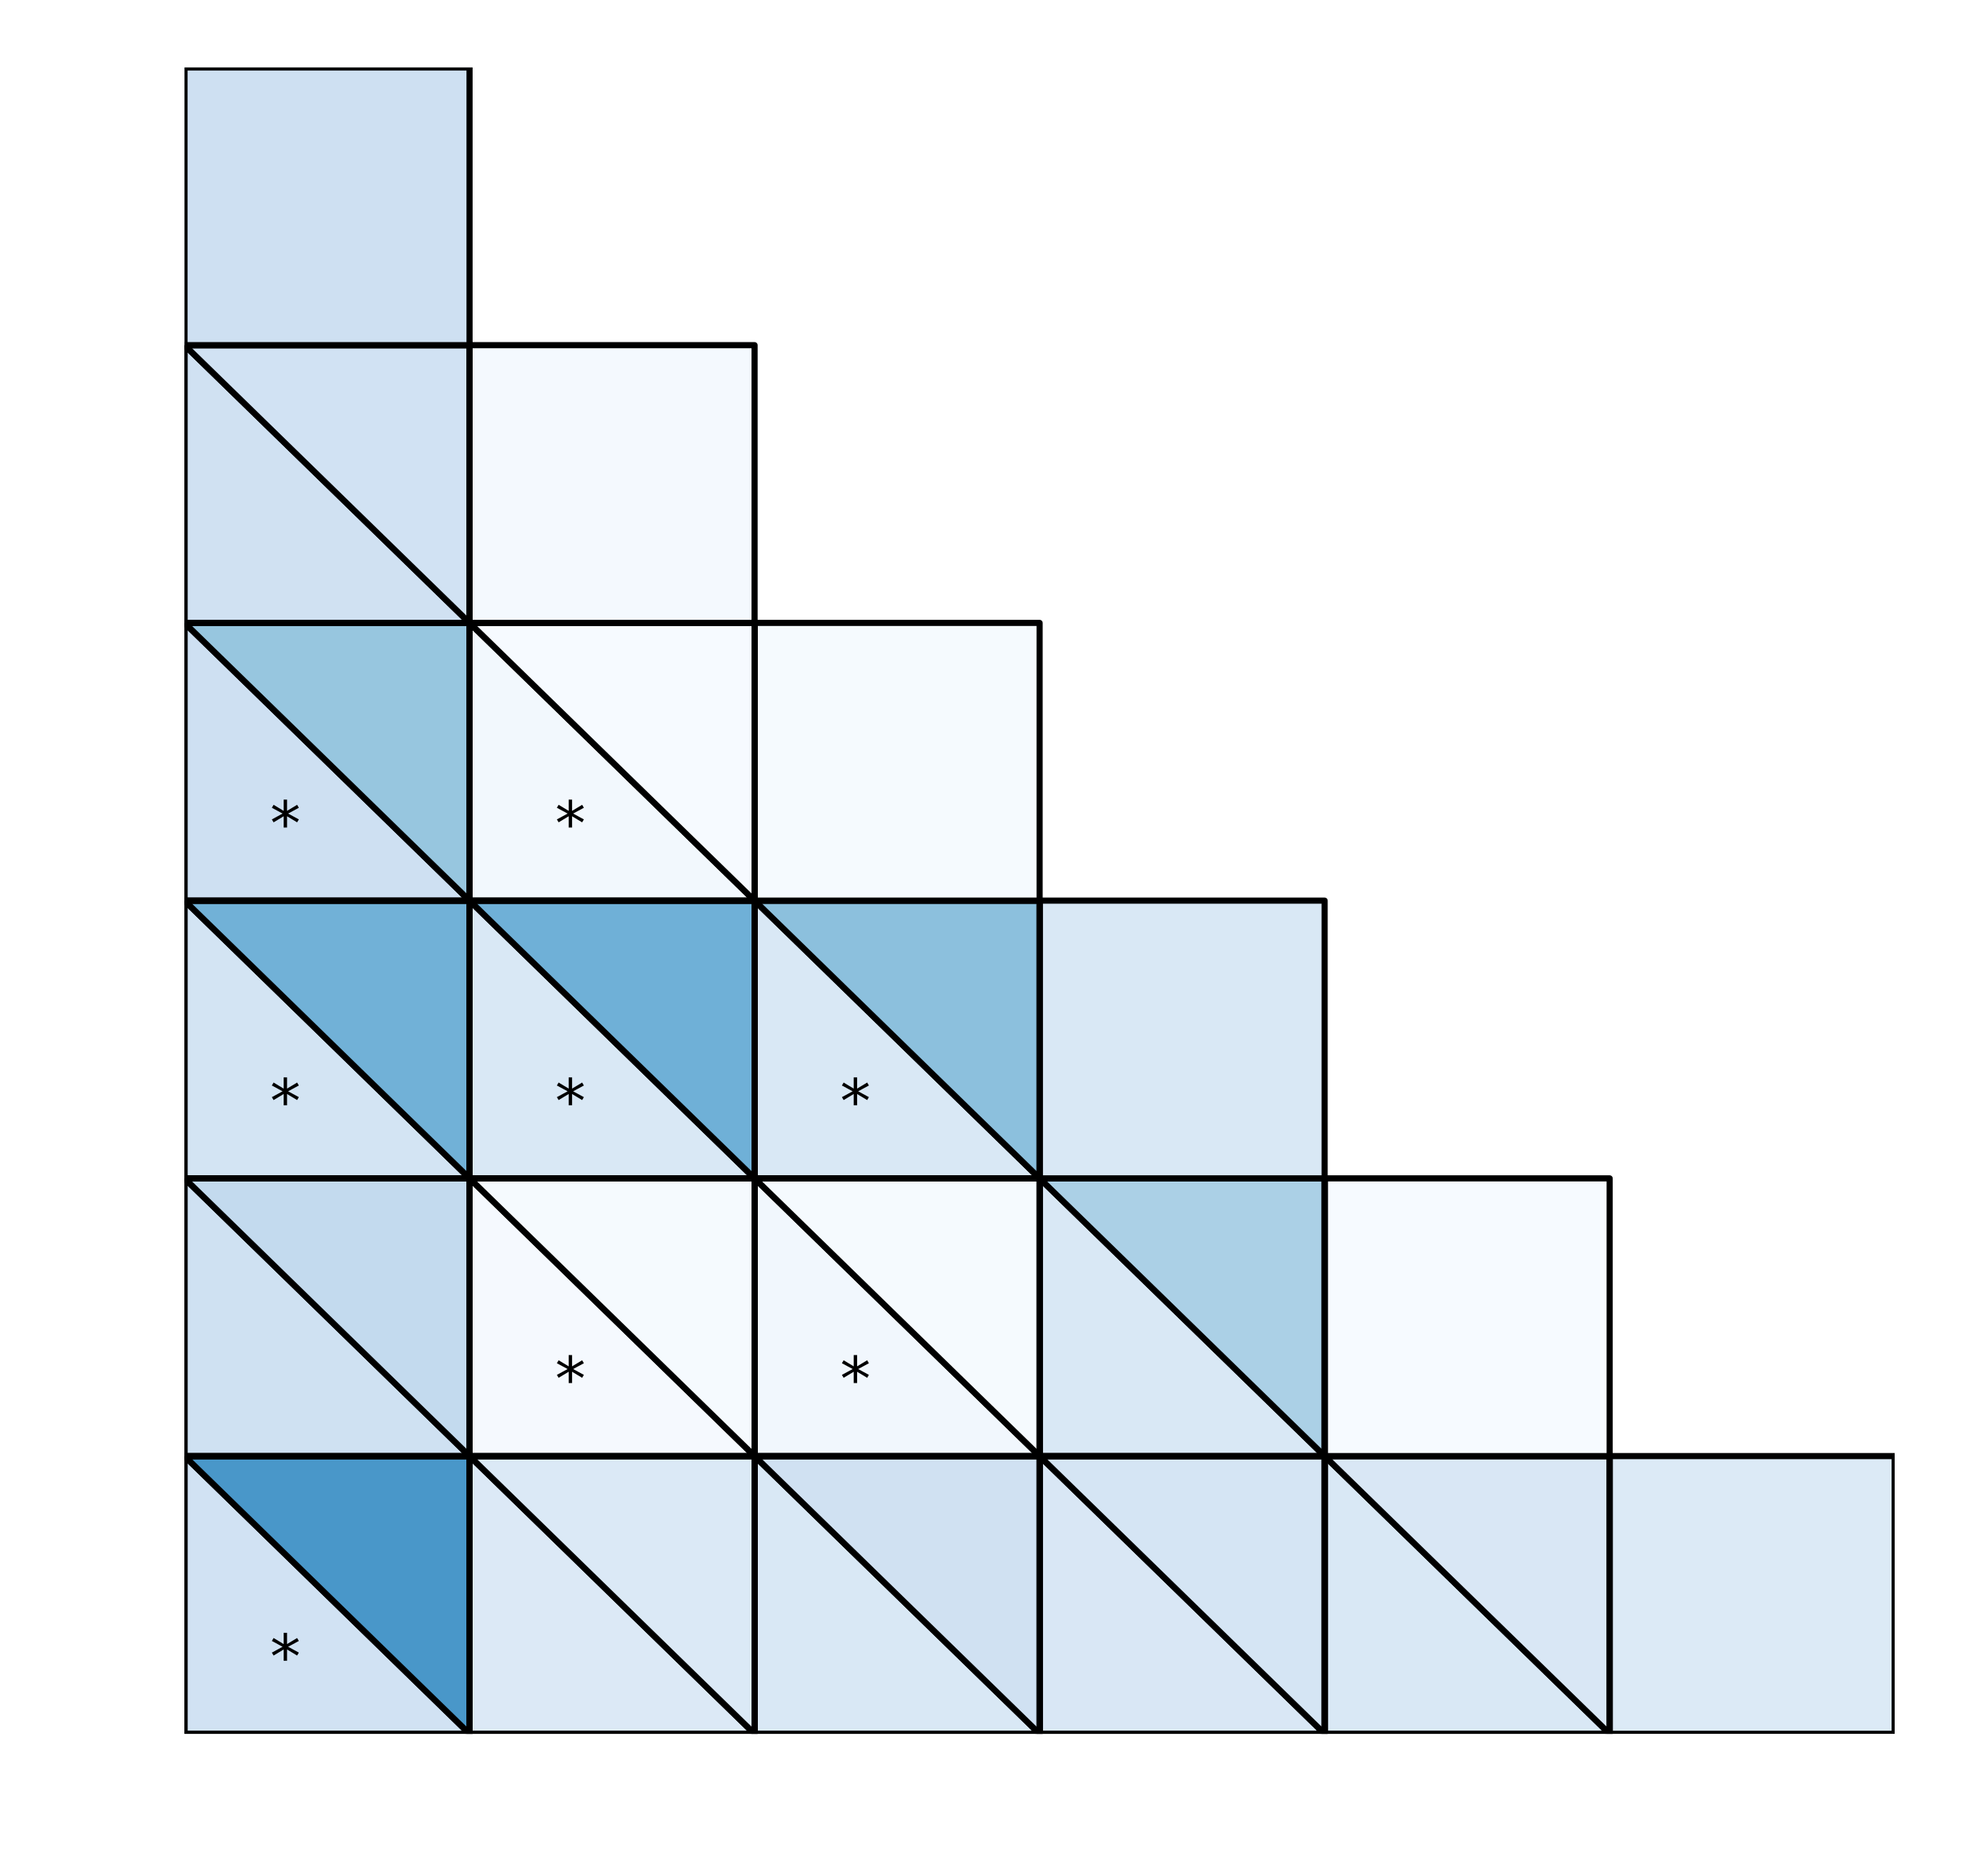 <?xml version="1.0" encoding="utf-8" standalone="no"?>
<!DOCTYPE svg PUBLIC "-//W3C//DTD SVG 1.1//EN"
  "http://www.w3.org/Graphics/SVG/1.1/DTD/svg11.dtd">
<!-- Created with matplotlib (http://matplotlib.org/) -->
<svg height="306pt" version="1.1" viewBox="0 0 324 306" width="324pt" xmlns="http://www.w3.org/2000/svg" xmlns:xlink="http://www.w3.org/1999/xlink">
 <defs>
  <style type="text/css">
*{stroke-linecap:butt;stroke-linejoin:round;}
  </style>
 </defs>
 <g id="figure_1">
  <g id="patch_1">
   <path d="M 0 306.677 
L 324.255 306.677 
L 324.255 0 
L 0 0 
z
" style="fill:#ffffff;"/>
  </g>
  <g id="axes_1">
   <g id="patch_2">
    <path clip-path="url(#p7e737a498a)" d="M 309.103 282.799 
L 262.603 282.799 
L 262.603 237.499 
L 309.103 237.499 
z
" style="fill:#dceaf6;stroke:#000000;stroke-linejoin:miter;"/>
   </g>
   <g id="patch_3">
    <path clip-path="url(#p7e737a498a)" d="M 262.603 282.799 
L 216.103 282.799 
L 216.103 237.499 
z
" style="fill:#d9e8f5;stroke:#000000;stroke-linejoin:miter;"/>
   </g>
   <g id="patch_4">
    <path clip-path="url(#p7e737a498a)" d="M 262.603 282.799 
L 216.103 237.499 
L 262.603 237.499 
z
" style="fill:#d9e7f5;stroke:#000000;stroke-linejoin:miter;"/>
   </g>
   <g id="patch_5">
    <path clip-path="url(#p7e737a498a)" d="M 262.603 282.799 
L 216.103 282.799 
L 216.103 237.499 
L 262.603 237.499 
z
" style="fill:none;stroke:#000000;stroke-linejoin:miter;"/>
   </g>
   <g id="patch_6">
    <path clip-path="url(#p7e737a498a)" d="M 216.103 282.799 
L 169.603 282.799 
L 169.603 237.499 
z
" style="fill:#d9e7f5;stroke:#000000;stroke-linejoin:miter;"/>
   </g>
   <g id="patch_7">
    <path clip-path="url(#p7e737a498a)" d="M 216.103 282.799 
L 169.603 237.499 
L 216.103 237.499 
z
" style="fill:#d5e5f4;stroke:#000000;stroke-linejoin:miter;"/>
   </g>
   <g id="patch_8">
    <path clip-path="url(#p7e737a498a)" d="M 216.103 282.799 
L 169.603 282.799 
L 169.603 237.499 
L 216.103 237.499 
z
" style="fill:none;stroke:#000000;stroke-linejoin:miter;"/>
   </g>
   <g id="patch_9">
    <path clip-path="url(#p7e737a498a)" d="M 169.603 282.799 
L 123.103 282.799 
L 123.103 237.499 
z
" style="fill:#d9e8f5;stroke:#000000;stroke-linejoin:miter;"/>
   </g>
   <g id="patch_10">
    <path clip-path="url(#p7e737a498a)" d="M 169.603 282.799 
L 123.103 237.499 
L 169.603 237.499 
z
" style="fill:#d0e1f2;stroke:#000000;stroke-linejoin:miter;"/>
   </g>
   <g id="patch_11">
    <path clip-path="url(#p7e737a498a)" d="M 169.603 282.799 
L 123.103 282.799 
L 123.103 237.499 
L 169.603 237.499 
z
" style="fill:none;stroke:#000000;stroke-linejoin:miter;"/>
   </g>
   <g id="patch_12">
    <path clip-path="url(#p7e737a498a)" d="M 123.103 282.799 
L 76.603 282.799 
L 76.603 237.499 
z
" style="fill:#dce9f6;stroke:#000000;stroke-linejoin:miter;"/>
   </g>
   <g id="patch_13">
    <path clip-path="url(#p7e737a498a)" d="M 123.103 282.799 
L 76.603 237.499 
L 123.103 237.499 
z
" style="fill:#dbe9f6;stroke:#000000;stroke-linejoin:miter;"/>
   </g>
   <g id="patch_14">
    <path clip-path="url(#p7e737a498a)" d="M 123.103 282.799 
L 76.603 282.799 
L 76.603 237.499 
L 123.103 237.499 
z
" style="fill:none;stroke:#000000;stroke-linejoin:miter;"/>
   </g>
   <g id="patch_15">
    <path clip-path="url(#p7e737a498a)" d="M 76.603 282.799 
L 30.103 282.799 
L 30.103 237.499 
z
" style="fill:#d1e2f3;stroke:#000000;stroke-linejoin:miter;"/>
   </g>
   <g id="patch_16">
    <path clip-path="url(#p7e737a498a)" d="M 76.603 282.799 
L 30.103 237.499 
L 76.603 237.499 
z
" style="fill:#4997c9;stroke:#000000;stroke-linejoin:miter;"/>
   </g>
   <g id="patch_17">
    <path clip-path="url(#p7e737a498a)" d="M 76.603 282.799 
L 30.103 282.799 
L 30.103 237.499 
L 76.603 237.499 
z
" style="fill:none;stroke:#000000;stroke-linejoin:miter;"/>
   </g>
   <g id="patch_18">
    <path clip-path="url(#p7e737a498a)" d="M 262.603 237.499 
L 216.103 237.499 
L 216.103 192.199 
L 262.603 192.199 
z
" style="fill:#f6faff;stroke:#000000;stroke-linejoin:miter;"/>
   </g>
   <g id="patch_19">
    <path clip-path="url(#p7e737a498a)" d="M 216.103 237.499 
L 169.603 237.499 
L 169.603 192.199 
z
" style="fill:#d9e8f5;stroke:#000000;stroke-linejoin:miter;"/>
   </g>
   <g id="patch_20">
    <path clip-path="url(#p7e737a498a)" d="M 216.103 237.499 
L 169.603 192.199 
L 216.103 192.199 
z
" style="fill:#abd0e6;stroke:#000000;stroke-linejoin:miter;"/>
   </g>
   <g id="patch_21">
    <path clip-path="url(#p7e737a498a)" d="M 216.103 237.499 
L 169.603 237.499 
L 169.603 192.199 
L 216.103 192.199 
z
" style="fill:none;stroke:#000000;stroke-linejoin:miter;"/>
   </g>
   <g id="patch_22">
    <path clip-path="url(#p7e737a498a)" d="M 169.603 237.499 
L 123.103 237.499 
L 123.103 192.199 
z
" style="fill:#f1f7fd;stroke:#000000;stroke-linejoin:miter;"/>
   </g>
   <g id="patch_23">
    <path clip-path="url(#p7e737a498a)" d="M 169.603 237.499 
L 123.103 192.199 
L 169.603 192.199 
z
" style="fill:#f5fafe;stroke:#000000;stroke-linejoin:miter;"/>
   </g>
   <g id="patch_24">
    <path clip-path="url(#p7e737a498a)" d="M 169.603 237.499 
L 123.103 237.499 
L 123.103 192.199 
L 169.603 192.199 
z
" style="fill:none;stroke:#000000;stroke-linejoin:miter;"/>
   </g>
   <g id="patch_25">
    <path clip-path="url(#p7e737a498a)" d="M 123.103 237.499 
L 76.603 237.499 
L 76.603 192.199 
z
" style="fill:#f5f9fe;stroke:#000000;stroke-linejoin:miter;"/>
   </g>
   <g id="patch_26">
    <path clip-path="url(#p7e737a498a)" d="M 123.103 237.499 
L 76.603 192.199 
L 123.103 192.199 
z
" style="fill:#f5fafe;stroke:#000000;stroke-linejoin:miter;"/>
   </g>
   <g id="patch_27">
    <path clip-path="url(#p7e737a498a)" d="M 123.103 237.499 
L 76.603 237.499 
L 76.603 192.199 
L 123.103 192.199 
z
" style="fill:none;stroke:#000000;stroke-linejoin:miter;"/>
   </g>
   <g id="patch_28">
    <path clip-path="url(#p7e737a498a)" d="M 76.603 237.499 
L 30.103 237.499 
L 30.103 192.199 
z
" style="fill:#cfe1f2;stroke:#000000;stroke-linejoin:miter;"/>
   </g>
   <g id="patch_29">
    <path clip-path="url(#p7e737a498a)" d="M 76.603 237.499 
L 30.103 192.199 
L 76.603 192.199 
z
" style="fill:#c3daee;stroke:#000000;stroke-linejoin:miter;"/>
   </g>
   <g id="patch_30">
    <path clip-path="url(#p7e737a498a)" d="M 76.603 237.499 
L 30.103 237.499 
L 30.103 192.199 
L 76.603 192.199 
z
" style="fill:none;stroke:#000000;stroke-linejoin:miter;"/>
   </g>
   <g id="patch_31">
    <path clip-path="url(#p7e737a498a)" d="M 216.103 192.199 
L 169.603 192.199 
L 169.603 146.899 
L 216.103 146.899 
z
" style="fill:#d9e8f5;stroke:#000000;stroke-linejoin:miter;"/>
   </g>
   <g id="patch_32">
    <path clip-path="url(#p7e737a498a)" d="M 169.603 192.199 
L 123.103 192.199 
L 123.103 146.899 
z
" style="fill:#d9e8f5;stroke:#000000;stroke-linejoin:miter;"/>
   </g>
   <g id="patch_33">
    <path clip-path="url(#p7e737a498a)" d="M 169.603 192.199 
L 123.103 146.899 
L 169.603 146.899 
z
" style="fill:#8cc0dd;stroke:#000000;stroke-linejoin:miter;"/>
   </g>
   <g id="patch_34">
    <path clip-path="url(#p7e737a498a)" d="M 169.603 192.199 
L 123.103 192.199 
L 123.103 146.899 
L 169.603 146.899 
z
" style="fill:none;stroke:#000000;stroke-linejoin:miter;"/>
   </g>
   <g id="patch_35">
    <path clip-path="url(#p7e737a498a)" d="M 123.103 192.199 
L 76.603 192.199 
L 76.603 146.899 
z
" style="fill:#d9e8f5;stroke:#000000;stroke-linejoin:miter;"/>
   </g>
   <g id="patch_36">
    <path clip-path="url(#p7e737a498a)" d="M 123.103 192.199 
L 76.603 146.899 
L 123.103 146.899 
z
" style="fill:#6fb0d7;stroke:#000000;stroke-linejoin:miter;"/>
   </g>
   <g id="patch_37">
    <path clip-path="url(#p7e737a498a)" d="M 123.103 192.199 
L 76.603 192.199 
L 76.603 146.899 
L 123.103 146.899 
z
" style="fill:none;stroke:#000000;stroke-linejoin:miter;"/>
   </g>
   <g id="patch_38">
    <path clip-path="url(#p7e737a498a)" d="M 76.603 192.199 
L 30.103 192.199 
L 30.103 146.899 
z
" style="fill:#d3e4f3;stroke:#000000;stroke-linejoin:miter;"/>
   </g>
   <g id="patch_39">
    <path clip-path="url(#p7e737a498a)" d="M 76.603 192.199 
L 30.103 146.899 
L 76.603 146.899 
z
" style="fill:#71b1d7;stroke:#000000;stroke-linejoin:miter;"/>
   </g>
   <g id="patch_40">
    <path clip-path="url(#p7e737a498a)" d="M 76.603 192.199 
L 30.103 192.199 
L 30.103 146.899 
L 76.603 146.899 
z
" style="fill:none;stroke:#000000;stroke-linejoin:miter;"/>
   </g>
   <g id="patch_41">
    <path clip-path="url(#p7e737a498a)" d="M 169.603 146.899 
L 123.103 146.899 
L 123.103 101.599 
L 169.603 101.599 
z
" style="fill:#f5fafe;stroke:#000000;stroke-linejoin:miter;"/>
   </g>
   <g id="patch_42">
    <path clip-path="url(#p7e737a498a)" d="M 123.103 146.899 
L 76.603 146.899 
L 76.603 101.599 
z
" style="fill:#f2f8fd;stroke:#000000;stroke-linejoin:miter;"/>
   </g>
   <g id="patch_43">
    <path clip-path="url(#p7e737a498a)" d="M 123.103 146.899 
L 76.603 101.599 
L 123.103 101.599 
z
" style="fill:#f6faff;stroke:#000000;stroke-linejoin:miter;"/>
   </g>
   <g id="patch_44">
    <path clip-path="url(#p7e737a498a)" d="M 123.103 146.899 
L 76.603 146.899 
L 76.603 101.599 
L 123.103 101.599 
z
" style="fill:none;stroke:#000000;stroke-linejoin:miter;"/>
   </g>
   <g id="patch_45">
    <path clip-path="url(#p7e737a498a)" d="M 76.603 146.899 
L 30.103 146.899 
L 30.103 101.599 
z
" style="fill:#cee0f2;stroke:#000000;stroke-linejoin:miter;"/>
   </g>
   <g id="patch_46">
    <path clip-path="url(#p7e737a498a)" d="M 76.603 146.899 
L 30.103 101.599 
L 76.603 101.599 
z
" style="fill:#97c6df;stroke:#000000;stroke-linejoin:miter;"/>
   </g>
   <g id="patch_47">
    <path clip-path="url(#p7e737a498a)" d="M 76.603 146.899 
L 30.103 146.899 
L 30.103 101.599 
L 76.603 101.599 
z
" style="fill:none;stroke:#000000;stroke-linejoin:miter;"/>
   </g>
   <g id="patch_48">
    <path clip-path="url(#p7e737a498a)" d="M 123.103 101.599 
L 76.603 101.599 
L 76.603 56.299 
L 123.103 56.299 
z
" style="fill:#f4f9fe;stroke:#000000;stroke-linejoin:miter;"/>
   </g>
   <g id="patch_49">
    <path clip-path="url(#p7e737a498a)" d="M 76.603 101.599 
L 30.103 101.599 
L 30.103 56.299 
z
" style="fill:#d0e1f2;stroke:#000000;stroke-linejoin:miter;"/>
   </g>
   <g id="patch_50">
    <path clip-path="url(#p7e737a498a)" d="M 76.603 101.599 
L 30.103 56.299 
L 76.603 56.299 
z
" style="fill:#d1e2f3;stroke:#000000;stroke-linejoin:miter;"/>
   </g>
   <g id="patch_51">
    <path clip-path="url(#p7e737a498a)" d="M 76.603 101.599 
L 30.103 101.599 
L 30.103 56.299 
L 76.603 56.299 
z
" style="fill:none;stroke:#000000;stroke-linejoin:miter;"/>
   </g>
   <g id="patch_52">
    <path clip-path="url(#p7e737a498a)" d="M 76.603 56.299 
L 30.103 56.299 
L 30.103 10.999 
L 76.603 10.999 
z
" style="fill:#cee0f2;stroke:#000000;stroke-linejoin:miter;"/>
   </g>
   <g id="text_1">
    <!-- * -->
    <defs>
     <path d="M 47.016 60.891 
L 29.5 51.422 
L 47.016 41.891 
L 44.188 37.109 
L 27.781 47.016 
L 27.781 28.609 
L 22.219 28.609 
L 22.219 47.016 
L 5.812 37.109 
L 2.984 41.891 
L 20.516 51.422 
L 2.984 60.891 
L 5.812 65.719 
L 22.219 55.812 
L 22.219 74.219 
L 27.781 74.219 
L 27.781 55.812 
L 44.188 65.719 
z
" id="DejaVuSans-2a"/>
    </defs>
    <g transform="translate(44.053 273.739)scale(0.1 -0.1)">
     <use xlink:href="#DejaVuSans-2a"/>
    </g>
   </g>
   <g id="text_2">
    <!-- * -->
    <g transform="translate(137.053 228.439)scale(0.1 -0.1)">
     <use xlink:href="#DejaVuSans-2a"/>
    </g>
   </g>
   <g id="text_3">
    <!-- * -->
    <g transform="translate(90.553 228.439)scale(0.1 -0.1)">
     <use xlink:href="#DejaVuSans-2a"/>
    </g>
   </g>
   <g id="text_4">
    <!-- * -->
    <g transform="translate(137.053 183.139)scale(0.1 -0.1)">
     <use xlink:href="#DejaVuSans-2a"/>
    </g>
   </g>
   <g id="text_5">
    <!-- * -->
    <g transform="translate(90.553 183.139)scale(0.1 -0.1)">
     <use xlink:href="#DejaVuSans-2a"/>
    </g>
   </g>
   <g id="text_6">
    <!-- * -->
    <g transform="translate(44.053 183.139)scale(0.1 -0.1)">
     <use xlink:href="#DejaVuSans-2a"/>
    </g>
   </g>
   <g id="text_7">
    <!-- * -->
    <g transform="translate(90.553 137.839)scale(0.1 -0.1)">
     <use xlink:href="#DejaVuSans-2a"/>
    </g>
   </g>
   <g id="text_8">
    <!-- * -->
    <g transform="translate(44.053 137.839)scale(0.1 -0.1)">
     <use xlink:href="#DejaVuSans-2a"/>
    </g>
   </g>
  </g>
 </g>
 <defs>
  <clipPath id="p7e737a498a">
   <rect height="271.8" width="279" x="30.103" y="10.999"/>
  </clipPath>
 </defs>
</svg>
